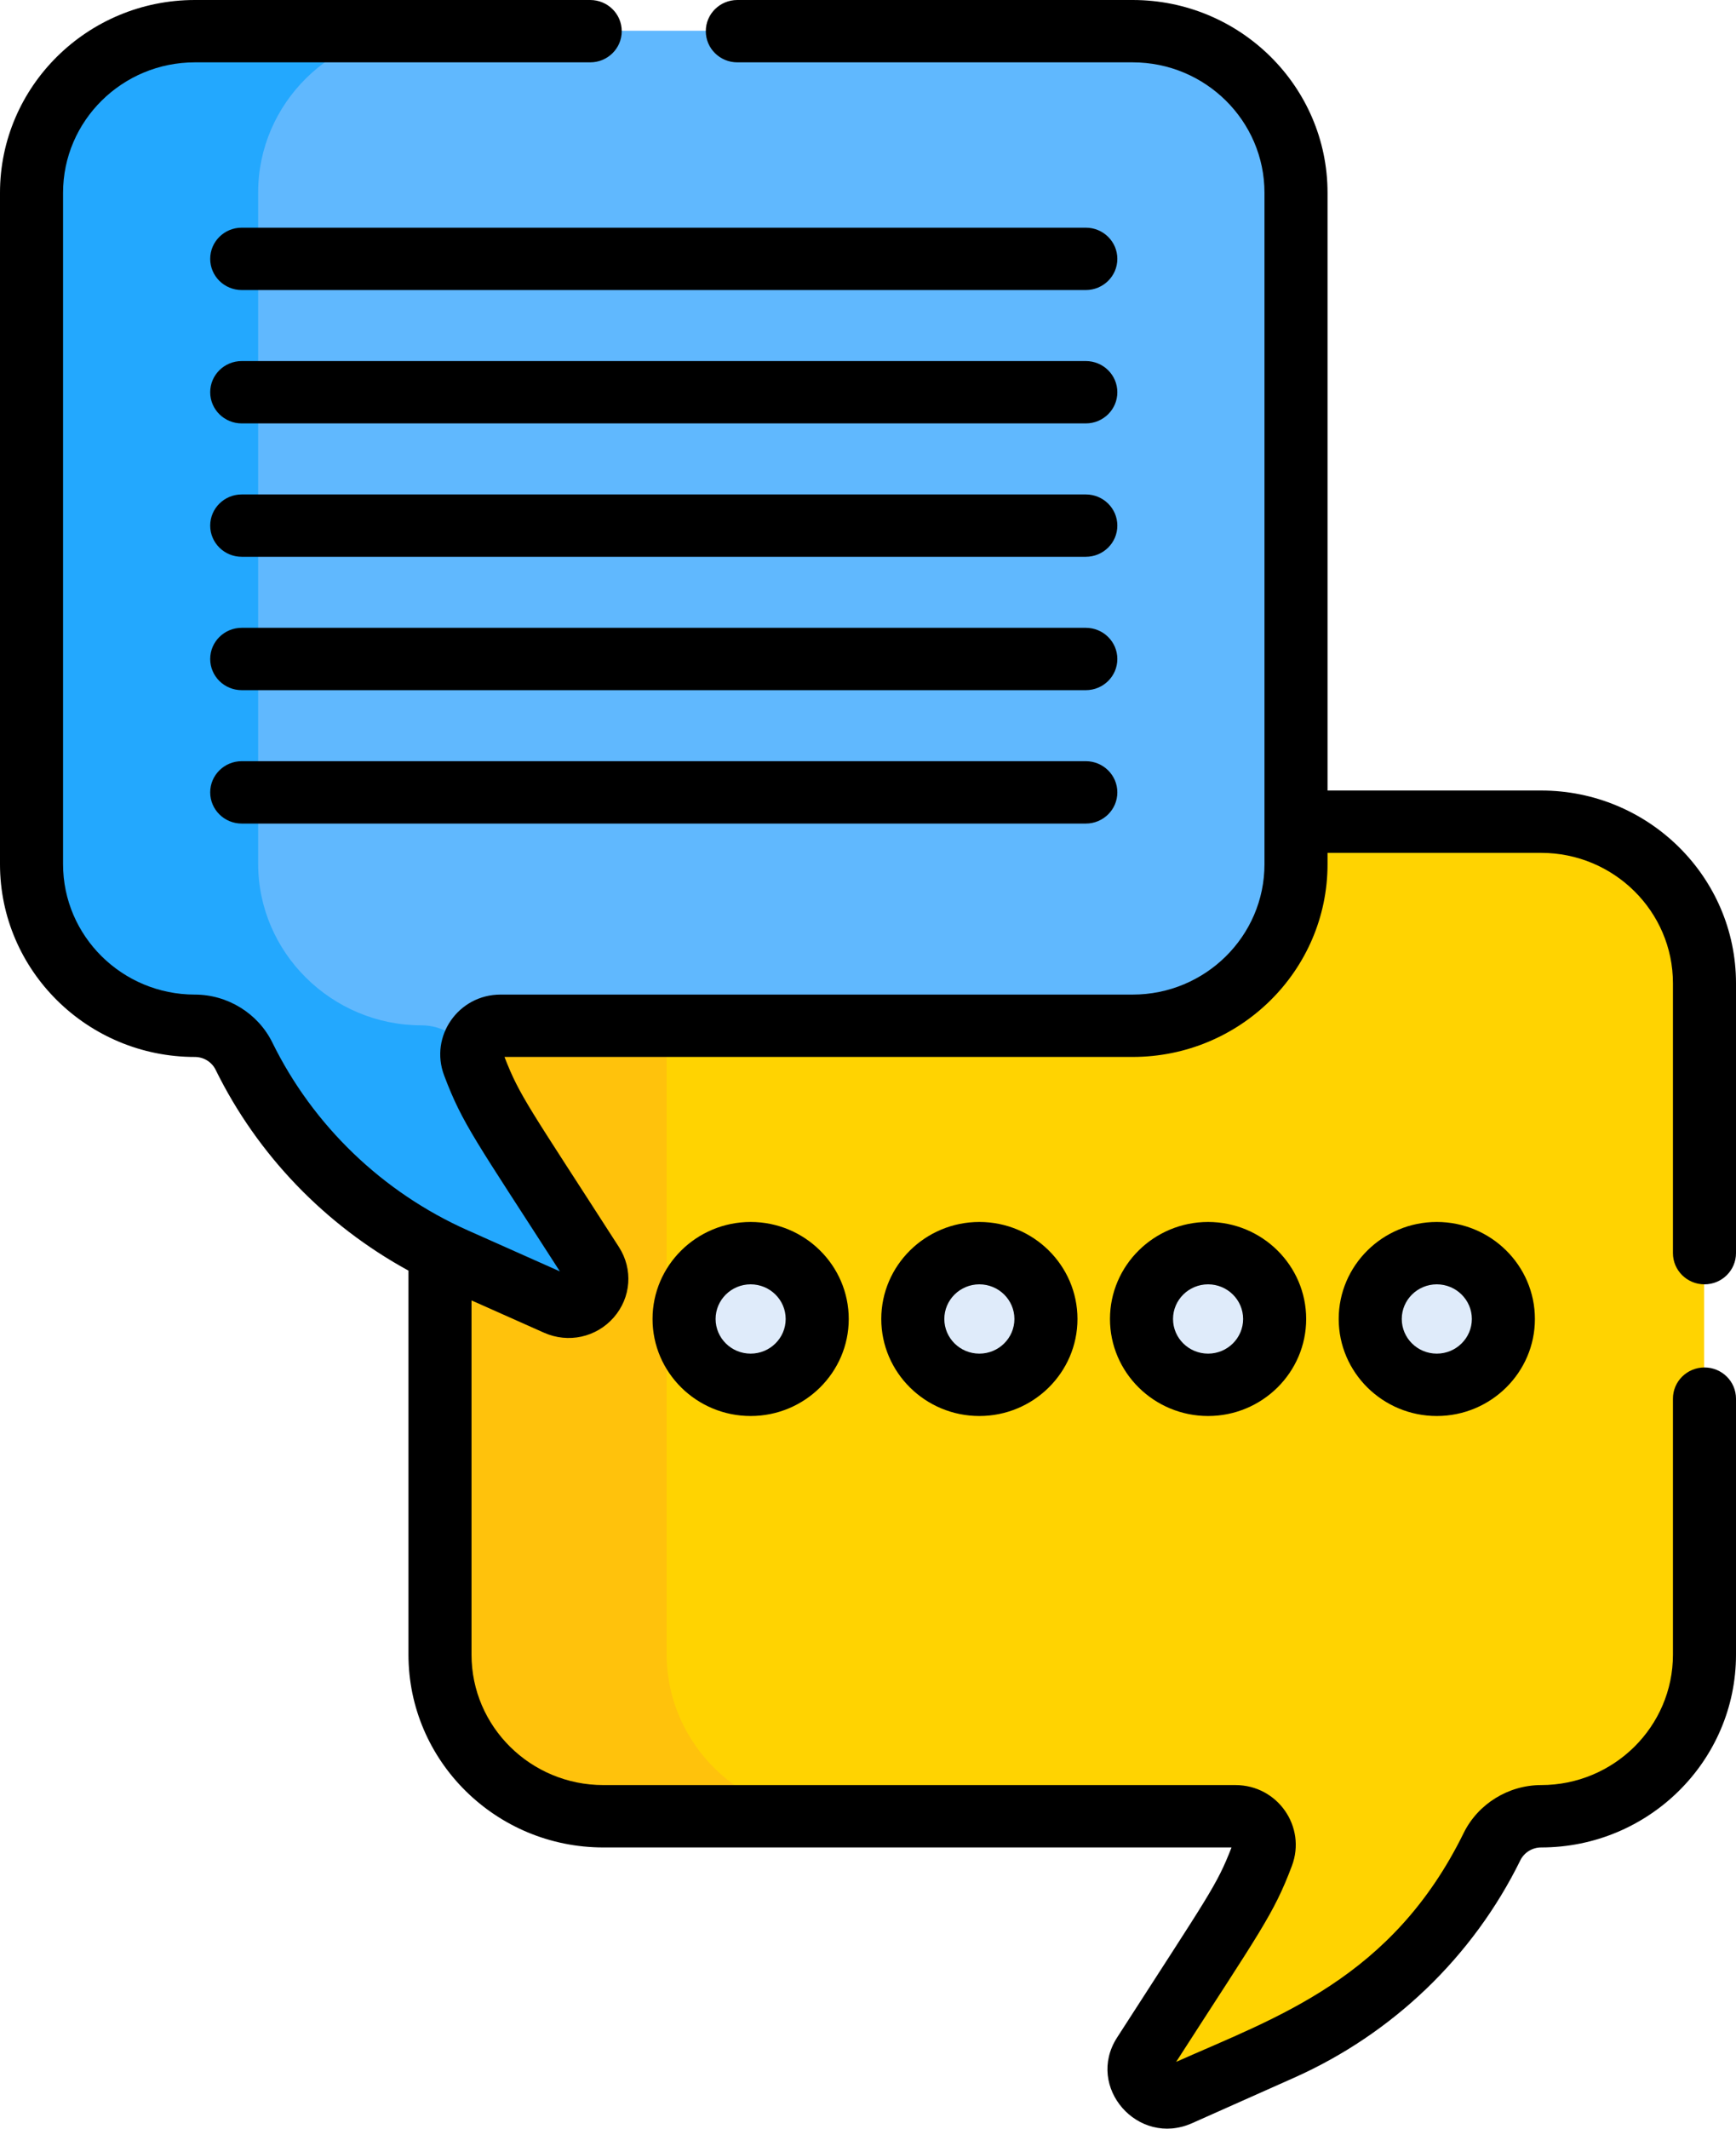 <svg width="62" height="76" viewBox="0 0 62 76" fill="none" xmlns="http://www.w3.org/2000/svg">
<path d="M55.027 29.321H45.974V30.839C45.974 34.012 43.348 36.311 40.139 36.311H17.563C16.841 36.311 16.352 37.024 16.604 37.693C16.921 38.533 17.327 39.641 17.82 40.408L20.843 45.106C21.38 45.942 20.791 46.661 19.878 46.254L16.234 44.631C16.054 44.551 15.877 44.466 15.702 44.38V59.063C15.702 62.235 18.327 64.831 21.536 64.831H44.113C44.834 64.831 45.324 65.545 45.072 66.213C44.755 67.054 44.349 67.865 43.855 68.632L40.833 73.33C40.295 74.165 41.185 75.181 42.098 74.775L45.742 73.152C49.123 71.646 51.736 69.046 53.274 65.917C53.6 65.253 54.281 64.831 55.028 64.831C58.236 64.831 60.862 62.236 60.862 59.063V35.09C60.862 31.917 58.236 29.321 55.027 29.321Z" fill="#FFD301"/>
<path d="M23.808 59.063V36.311H17.563C16.841 36.311 16.352 37.024 16.604 37.693C16.921 38.533 17.327 39.641 17.82 40.408L20.843 45.106C21.38 45.942 20.791 46.661 19.878 46.254L16.234 44.631C16.054 44.551 15.877 44.466 15.702 44.38V59.063C15.702 62.235 18.327 64.831 21.536 64.831H29.643C26.434 64.831 23.808 62.235 23.808 59.063Z" fill="#FFC20C"/>
<path d="M6.948 1.097H40.44C43.649 1.097 46.274 3.693 46.274 6.866V30.839C46.274 34.012 43.649 36.608 40.44 36.608H17.863C17.141 36.608 16.652 37.321 16.904 37.99C17.221 38.83 17.627 39.641 18.121 40.408L21.143 45.106C21.68 45.942 20.791 46.958 19.878 46.551L16.234 44.928C12.853 43.422 10.24 40.822 8.702 37.693C8.376 37.029 7.695 36.608 6.948 36.608C3.739 36.608 1.114 34.012 1.114 30.839V6.866C1.114 3.693 3.739 1.097 6.948 1.097Z" fill="#60B8FE"/>
<path d="M18.121 40.408C17.627 39.641 17.221 38.83 16.904 37.99C16.876 37.917 16.859 37.843 16.849 37.77C16.836 37.744 16.822 37.719 16.809 37.693C16.483 37.029 15.802 36.608 15.055 36.608C11.846 36.608 9.22 34.012 9.22 30.839V6.866C9.22 3.693 11.846 1.097 15.055 1.097H6.948C3.739 1.097 1.114 3.693 1.114 6.866V30.839C1.114 34.012 3.739 36.608 6.948 36.608C7.695 36.608 8.376 37.029 8.702 37.693C10.239 40.822 12.853 43.422 16.234 44.928L19.878 46.551C20.791 46.958 21.681 45.942 21.143 45.106L18.121 40.408Z" fill="#23A8FE"/>
<path d="M26.796 49.426C28.109 49.426 29.174 48.374 29.174 47.076C29.174 45.778 28.109 44.725 26.796 44.725C25.483 44.725 24.419 45.778 24.419 47.076C24.419 48.374 25.483 49.426 26.796 49.426Z" fill="#DFEBFA"/>
<path d="M34.965 49.426C36.278 49.426 37.342 48.374 37.342 47.076C37.342 45.778 36.278 44.725 34.965 44.725C33.652 44.725 32.587 45.778 32.587 47.076C32.587 48.374 33.652 49.426 34.965 49.426Z" fill="#DFEBFA"/>
<path d="M43.134 49.426C44.447 49.426 45.511 48.374 45.511 47.076C45.511 45.778 44.447 44.725 43.134 44.725C41.821 44.725 40.756 45.778 40.756 47.076C40.756 48.374 41.821 49.426 43.134 49.426Z" fill="#DFEBFA"/>
<path d="M51.302 49.426C52.615 49.426 53.679 48.374 53.679 47.076C53.679 45.778 52.615 44.725 51.302 44.725C49.989 44.725 48.925 45.778 48.925 47.076C48.925 48.374 49.989 49.426 51.302 49.426Z" fill="#DFEBFA"/>
<path d="M23.305 47.092C23.305 49.002 24.877 50.556 26.809 50.556C28.74 50.556 30.312 49.002 30.312 47.092C30.312 45.182 28.74 43.628 26.809 43.628C24.877 43.628 23.305 45.182 23.305 47.092ZM28.06 47.092C28.06 47.774 27.499 48.329 26.808 48.329C26.118 48.329 25.557 47.774 25.557 47.092C25.557 46.41 26.118 45.855 26.808 45.855C27.499 45.855 28.06 46.41 28.06 47.092Z" fill="black"/>
<path d="M31.474 47.092C31.474 49.002 33.046 50.556 34.977 50.556C36.909 50.556 38.481 49.002 38.481 47.092C38.481 45.182 36.909 43.628 34.977 43.628C33.046 43.628 31.474 45.182 31.474 47.092ZM36.229 47.092C36.229 47.774 35.667 48.329 34.977 48.329C34.287 48.329 33.726 47.774 33.726 47.092C33.726 46.41 34.287 45.855 34.977 45.855C35.667 45.855 36.229 46.41 36.229 47.092Z" fill="black"/>
<path d="M39.642 47.092C39.642 49.002 41.214 50.556 43.146 50.556C45.077 50.556 46.649 49.002 46.649 47.092C46.649 45.182 45.077 43.628 43.146 43.628C41.214 43.628 39.642 45.182 39.642 47.092ZM44.397 47.092C44.397 47.774 43.836 48.329 43.146 48.329C42.456 48.329 41.894 47.774 41.894 47.092C41.894 46.41 42.456 45.855 43.146 45.855C43.836 45.855 44.397 46.41 44.397 47.092Z" fill="black"/>
<path d="M47.811 47.092C47.811 49.002 49.383 50.556 51.314 50.556C53.246 50.556 54.818 49.002 54.818 47.092C54.818 45.182 53.246 43.628 51.314 43.628C49.383 43.628 47.811 45.182 47.811 47.092ZM52.566 47.092C52.566 47.774 52.004 48.329 51.314 48.329C50.624 48.329 50.063 47.774 50.063 47.092C50.063 46.41 50.624 45.855 51.314 45.855C52.004 45.855 52.566 46.41 52.566 47.092Z" fill="black"/>
<path d="M38.779 8.129H8.633C8.011 8.129 7.507 8.627 7.507 9.242C7.507 9.857 8.011 10.355 8.633 10.355H38.779C39.401 10.355 39.905 9.857 39.905 9.242C39.905 8.627 39.401 8.129 38.779 8.129Z" fill="black"/>
<path d="M38.779 12.891H8.633C8.011 12.891 7.507 13.389 7.507 14.004C7.507 14.619 8.011 15.117 8.633 15.117H38.779C39.401 15.117 39.905 14.619 39.905 14.004C39.905 13.389 39.401 12.891 38.779 12.891Z" fill="black"/>
<path d="M38.779 17.653H8.633C8.011 17.653 7.507 18.151 7.507 18.766C7.507 19.381 8.011 19.879 8.633 19.879H38.779C39.401 19.879 39.905 19.381 39.905 18.766C39.905 18.151 39.401 17.653 38.779 17.653Z" fill="black"/>
<path d="M38.779 22.415H8.633C8.011 22.415 7.507 22.913 7.507 23.528C7.507 24.143 8.011 24.641 8.633 24.641H38.779C39.401 24.641 39.905 24.143 39.905 23.528C39.905 22.913 39.401 22.415 38.779 22.415Z" fill="black"/>
<path d="M38.779 27.177H8.633C8.011 27.177 7.507 27.676 7.507 28.29C7.507 28.905 8.011 29.404 8.633 29.404H38.779C39.401 29.404 39.905 28.905 39.905 28.29C39.905 27.676 39.401 27.177 38.779 27.177Z" fill="black"/>
<path d="M60.874 45.855C61.496 45.855 62 45.356 62 44.741V35.105C62 31.311 58.877 28.224 55.04 28.224H47.412V6.882C47.412 3.087 44.29 0 40.452 0H26.333C25.711 0 25.207 0.498 25.207 1.113C25.207 1.728 25.711 2.226 26.333 2.226H40.452C43.048 2.226 45.16 4.315 45.16 6.882V30.855C45.16 33.422 43.048 35.51 40.452 35.51H17.875C16.372 35.51 15.335 36.998 15.861 38.394C16.516 40.132 16.983 40.71 19.995 45.392L16.709 43.929C13.666 42.574 11.186 40.192 9.727 37.222C9.216 36.182 8.13 35.51 6.96 35.51C4.364 35.51 2.252 33.422 2.252 30.855V6.882C2.252 4.315 4.364 2.226 6.96 2.226H21.079C21.701 2.226 22.205 1.728 22.205 1.113C22.205 0.498 21.701 0 21.079 0H6.96C3.122 0 0 3.087 0 6.882V30.855C0 34.65 3.122 37.737 6.96 37.737C7.274 37.737 7.565 37.916 7.701 38.195C9.195 41.234 11.613 43.74 14.588 45.365V59.078C14.588 62.873 17.71 65.96 21.548 65.96H43.983C43.444 67.344 43.196 67.617 39.895 72.748C38.759 74.513 40.644 76.664 42.573 75.805L46.216 74.182C49.739 72.613 52.609 69.856 54.298 66.418C54.435 66.14 54.726 65.96 55.04 65.96C58.877 65.96 62 62.873 62 59.078V49.936C62 49.321 61.496 48.823 60.874 48.823C60.252 48.823 59.748 49.321 59.748 49.936V59.078C59.748 61.645 57.636 63.733 55.04 63.733C53.87 63.733 52.784 64.406 52.273 65.446C49.716 70.649 45.592 72.018 42.005 73.616C45.009 68.947 45.483 68.359 46.139 66.618C46.665 65.222 45.629 63.733 44.125 63.733H21.548C18.952 63.733 16.84 61.645 16.84 59.078V46.429L19.427 47.581C20.295 47.968 21.295 47.749 21.918 47.039C22.54 46.328 22.616 45.318 22.105 44.524C18.873 39.5 18.567 39.15 18.017 37.736H40.452C44.29 37.736 47.412 34.649 47.412 30.855V30.45H55.04C57.636 30.45 59.748 32.538 59.748 35.105V44.741C59.748 45.356 60.252 45.855 60.874 45.855Z" fill="black"/>
</svg>

